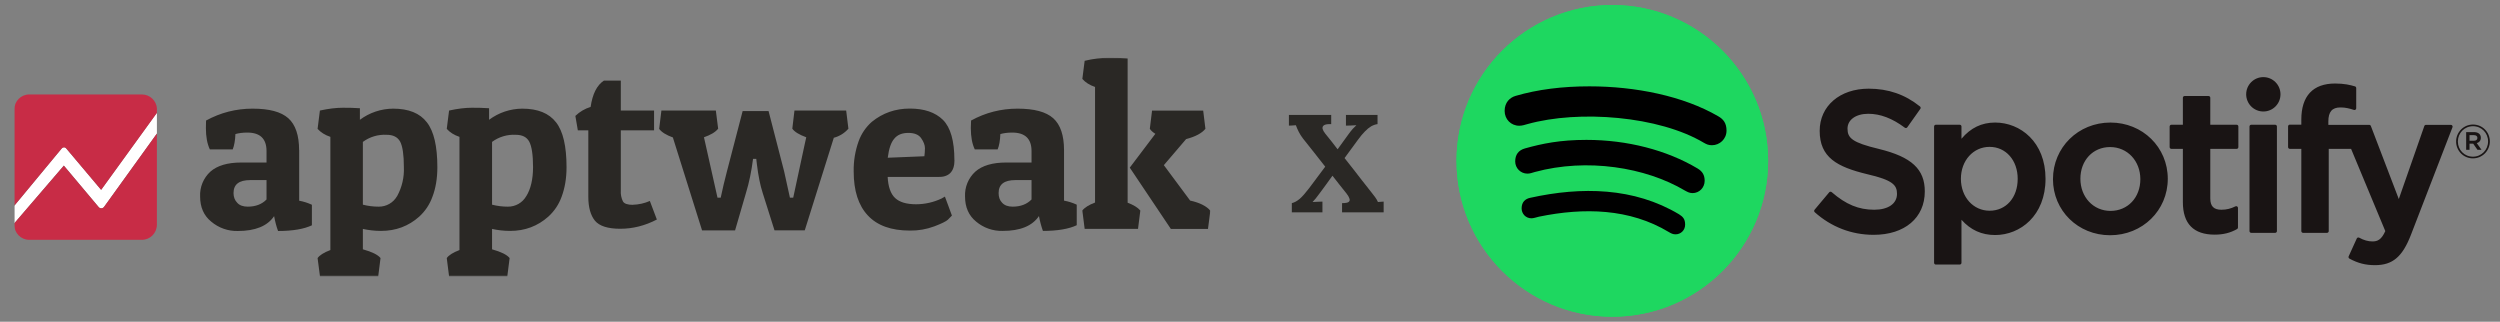<svg width="1725" height="222" viewBox="0 0 1725 222" fill="none" xmlns="http://www.w3.org/2000/svg">
<rect x="0" y="0" width="1725" height="222" fill="#808080" stroke="none"/>
<mask id="mask0_100_32" style="mask-type:luminance" maskUnits="userSpaceOnUse" x="9" y="39" width="827" height="152">
<path d="M9.846 39.846H835.154V190.692H9.846V39.846Z" fill="white"/>
</mask>
<g mask="url(#mask0_100_32)">
<path d="M206.383 103.6C206.383 93.354 203.879 86.011 198.927 81.571C193.918 77.131 185.779 74.968 174.281 74.968C162.841 74.968 152.197 77.7 142.18 83.165L142.066 88.345C142.066 94.379 142.977 99.274 144.798 103.088H160.564C161.589 100.583 162.272 96.997 162.442 92.5C164.605 91.874 167.337 91.475 170.639 91.475C179.518 91.475 183.9 95.745 183.9 104.226V112.138H166.427C157.035 112.138 149.921 114.245 145.196 118.4C142.811 120.572 140.937 123.245 139.706 126.227C138.476 129.209 137.922 132.426 138.082 135.648C138.082 142.877 140.586 148.74 145.709 152.895C150.83 157.246 157.375 159.556 164.093 159.385C176.16 159.385 184.527 155.969 189.137 149.138C189.877 153.123 190.788 156.538 191.869 159.385C202 159.385 209.798 158.018 215.205 155.457V141.283C212.415 139.981 209.469 139.043 206.44 138.494V103.6H206.383ZM183.9 137.64C180.713 140.942 176.33 142.592 170.923 142.592C167.736 142.592 165.231 141.682 163.695 139.917C161.987 138.209 161.133 135.932 161.133 133.2C161.133 127.223 164.947 124.263 172.688 124.263H183.9V137.64ZM271.269 74.968C262.999 75.012 254.96 77.706 248.331 82.652V74.683C244.447 74.431 240.555 74.317 236.663 74.342C231.939 74.342 226.646 74.968 220.726 76.277L219.133 88.914C221.295 91.305 224.198 93.183 227.955 94.435V172.534C223.401 174.242 220.556 176.12 219.133 178.055L220.783 190.692H260.967L262.561 178.055C260.74 175.778 256.698 173.786 250.38 172.022V157.962C254.365 158.815 258.52 159.328 262.902 159.328C273.148 159.328 281.913 156.026 289.255 149.48C293.362 145.739 296.489 141.048 298.362 135.818C300.639 129.898 301.777 123.068 301.777 115.383C301.777 100.925 299.387 90.565 294.549 84.417C289.711 78.099 281.97 74.968 271.269 74.968ZM274.001 135.306C272.73 137.544 270.882 139.401 268.65 140.682C266.417 141.963 263.882 142.623 261.309 142.592C257.623 142.598 253.951 142.139 250.38 141.226V97.908C255.107 94.415 260.905 92.684 266.773 93.012C271.269 93.012 274.343 94.549 276.107 97.737C277.815 100.982 278.669 106.845 278.669 115.269C278.988 122.269 277.373 129.221 274.001 135.363V135.306ZM360.346 74.968C352.095 75.025 344.078 77.717 337.465 82.652V74.683C333.562 74.43 329.651 74.316 325.74 74.342C321.015 74.342 315.722 74.968 309.86 76.277L308.266 88.914C310.372 91.305 313.275 93.183 317.031 94.435V172.534C312.535 174.242 309.632 176.12 308.266 178.055L309.86 190.692H350.044L351.637 178.055C349.816 175.778 345.775 173.786 339.514 172.022V157.962C343.498 158.815 347.596 159.328 352.036 159.328C362.224 159.328 370.989 156.026 378.332 149.48C382.459 145.745 385.606 141.054 387.495 135.818C389.715 129.898 390.911 123.068 390.911 115.383C390.911 100.925 388.52 90.565 383.682 84.417C378.787 78.099 371.046 74.968 360.346 74.968ZM363.135 135.306C361.863 137.544 360.015 139.401 357.783 140.682C355.551 141.963 353.016 142.623 350.442 142.592C346.756 142.598 343.085 142.139 339.514 141.226V97.908C344.225 94.428 350.001 92.697 355.849 93.012C360.403 93.012 363.419 94.549 365.184 97.737C366.891 100.982 367.802 106.845 367.802 115.269C367.802 123.808 366.151 130.525 363.135 135.363V135.306ZM436.729 141.34C433.03 141.34 430.753 140.543 429.842 139.006C428.681 136.64 428.17 134.007 428.362 131.378V89.939H451.3V76.277H428.362V55.614H416.694C411.856 58.802 408.84 64.778 407.531 73.772C403.58 74.981 399.972 77.107 397.001 79.977L398.708 89.939H405.937V135.818C405.937 142.991 407.474 148.512 410.49 152.269C413.564 155.969 419.369 157.848 428.021 157.848C436.616 157.848 445.039 155.742 453.236 151.472L448.398 138.665C444.713 140.279 440.751 141.168 436.729 141.283V141.34ZM548.174 76.277L546.695 88.8C548.288 91.02 551.476 92.955 556.314 94.72L555.289 99.331L547.321 136.388H545.044L541.06 118.286L530.302 76.618H512.43L501.502 118.571C499.952 124.474 498.548 130.415 497.29 136.388H495.07L485.736 94.72C490.289 93.126 493.647 91.191 495.525 88.8L493.932 76.277H456.366L454.829 88.914C456.48 91.191 459.667 93.183 464.278 94.834L484.426 158.986H507.194L514.764 132.972C516.927 125.914 518.52 118.115 519.602 109.634H521.821L522.277 113.505C523.244 121.36 524.554 127.906 526.261 133.143L534.4 158.929H555.289L575.324 95.062C579.234 94.033 582.745 91.851 585.399 88.8L583.862 76.277H548.231H548.174ZM658.538 110.545C658.538 97.168 655.863 87.889 650.57 82.652C645.333 77.529 637.706 74.911 627.802 74.911C617.842 74.911 609.133 77.928 601.62 84.019C597.479 87.649 594.326 92.271 592.456 97.452C590.067 104.133 588.91 111.192 589.041 118.286C589.041 131.606 592.286 141.682 598.774 148.626C605.263 155.628 614.939 159.1 627.802 159.1C633.55 159.191 639.264 158.207 644.65 156.197C649.602 154.318 652.732 152.782 653.985 151.643L656.83 148.74L651.992 135.648L649.716 136.957C644.217 139.562 638.212 140.923 632.128 140.942C625.526 140.942 620.745 139.518 617.671 136.672C614.597 133.826 612.833 128.931 612.492 122.1H647.211C654.725 122.328 658.595 118.4 658.595 110.545H658.538ZM637.82 107.812L612.548 108.837C613.345 102.575 614.768 98.249 617.102 95.631C619.265 92.955 622.566 91.703 626.778 91.703C630.99 91.703 633.95 92.955 635.6 95.346C637.308 97.794 638.218 100.128 638.218 102.291C638.161 104.397 638.048 106.275 637.82 107.812ZM734.182 103.6C734.182 93.354 731.677 86.011 726.726 81.571C721.717 77.131 713.578 74.968 702.08 74.968C690.697 74.968 679.996 77.7 670.035 83.165L669.865 88.345C669.865 94.379 670.775 99.274 672.597 103.088H688.363C689.444 100.583 690.071 96.997 690.241 92.5C692.404 91.874 695.136 91.475 698.437 91.475C707.317 91.475 711.756 95.745 711.756 104.226V112.138H694.225C684.834 112.138 677.719 114.245 672.995 118.4C670.61 120.572 668.735 123.245 667.505 126.227C666.275 129.209 665.72 132.426 665.88 135.648C665.88 142.877 668.385 148.74 673.507 152.895C678.637 157.225 685.182 159.515 691.892 159.328C703.958 159.328 712.268 155.912 716.879 149.082C717.619 153.066 718.586 156.482 719.611 159.328C729.742 159.328 737.54 157.962 742.947 155.4V141.226C740.157 139.924 737.211 138.986 734.182 138.437V103.543V103.6ZM711.756 137.64C708.512 140.942 704.186 142.592 698.722 142.592C695.535 142.592 693.087 141.682 691.493 139.917C689.786 138.209 689.046 135.932 689.046 133.2C689.046 127.223 692.859 124.263 700.6 124.263H711.756V137.64ZM821.152 138.323L803.052 113.96L818.42 95.972C824.909 94.265 829.348 91.874 831.739 88.857L830.202 76.334H794.913L793.376 88.857C794.116 90.052 795.425 91.248 797.19 92.329L779.545 115.668L807.89 157.962H833.503L835.154 145.382C832.479 142.194 827.812 139.86 821.152 138.38V138.323Z" fill="#2A2825"/>
<path d="M778.065 139.86V40.301C774.536 40.017 770.211 39.846 765.088 39.846C759.965 39.846 754.387 40.529 748.411 41.952L746.817 54.475C748.98 56.923 751.883 58.745 755.583 59.997V139.746C751.257 141.397 748.297 143.275 746.817 145.268L748.411 157.905H785.237L786.831 145.268C785.123 143.275 782.277 141.454 778.065 139.86Z" fill="#2A2825"/>
<path d="M45.761 102.405C45.567 102.166 45.325 101.972 45.05 101.834C44.775 101.697 44.474 101.62 44.167 101.608C43.598 101.608 42.915 101.892 42.573 102.405L9.846 141.966V154.091L44.053 114.245L68.073 142.877C68.303 143.162 68.596 143.388 68.93 143.539C69.264 143.689 69.628 143.759 69.994 143.742C70.36 143.725 70.716 143.623 71.035 143.443C71.354 143.263 71.626 143.011 71.829 142.706L108.257 92.159V77.757L69.78 130.923L45.704 102.462L45.761 102.405Z" fill="white"/>
<path d="M71.829 142.706C71.617 142.998 71.345 143.241 71.031 143.418C70.716 143.594 70.367 143.701 70.008 143.731C69.642 143.742 69.278 143.671 68.943 143.524C68.608 143.376 68.311 143.155 68.073 142.877L44.053 114.302L9.846 154.091V154.945C9.846 160.808 14.399 165.475 20.148 165.475H97.954C103.646 165.475 108.257 160.808 108.257 154.945V92.159L71.829 142.706Z" fill="#C82C46"/>
<path d="M108.314 75.025C108.168 72.371 107.015 69.874 105.089 68.044C103.164 66.213 100.611 65.188 97.954 65.177H20.148C14.456 65.177 9.846 69.845 9.846 75.651V141.966L42.573 102.462C42.767 102.223 43.01 102.029 43.284 101.891C43.559 101.754 43.86 101.677 44.167 101.665C44.736 101.665 45.362 102.006 45.761 102.462L69.78 131.037L108.257 77.928V75.765C108.37 75.423 108.257 75.195 108.257 75.025H108.314Z" fill="#C82C46"/>
</g>
<path d="M891.36 146.5V140.164C893.216 139.716 895.072 138.692 896.928 137.092C898.784 135.428 900.896 133.028 903.264 129.892L914.4 115.012C911.84 111.748 909.28 108.484 906.72 105.22C904.16 101.956 901.568 98.692 898.944 95.428C897.92 94.084 896.992 92.612 896.16 91.012C895.328 89.348 894.656 87.812 894.144 86.404C893.12 86.468 892.224 86.532 891.456 86.596C890.752 86.596 890.048 86.628 889.344 86.692V79.3H918.528V85.636H917.568C915.584 85.636 914.208 85.924 913.44 86.5C912.672 87.076 912.384 87.876 912.576 88.9C912.832 89.86 913.44 90.948 914.4 92.164C915.872 93.956 917.312 95.748 918.72 97.54C920.128 99.332 921.536 101.156 922.944 103.012L930.24 92.932C931.584 91.076 932.64 89.732 933.408 88.9C934.24 88.004 935.072 87.172 935.904 86.404C934.88 86.468 933.6 86.532 932.064 86.596C930.528 86.596 929.408 86.628 928.704 86.692V79.3H950.496V85.636C949.024 85.828 947.552 86.34 946.08 87.172C944.672 88.004 943.232 89.188 941.76 90.724C940.288 92.196 938.688 94.116 936.96 96.484L927.744 109.06C929.792 111.62 931.808 114.18 933.792 116.74C935.776 119.3 937.76 121.86 939.744 124.42C941.792 126.98 943.808 129.54 945.792 132.1C946.88 133.444 947.872 134.724 948.768 135.94C949.664 137.156 950.336 138.308 950.784 139.396C951.872 139.268 952.64 139.204 953.088 139.204C953.536 139.14 954.08 139.108 954.72 139.108V146.5H926.016V140.164C928.384 140.164 929.92 139.876 930.624 139.3C931.328 138.724 931.488 137.956 931.104 136.996C930.784 135.972 930.144 134.852 929.184 133.636C927.584 131.588 925.952 129.54 924.288 127.492C922.688 125.38 921.056 123.3 919.392 121.252C917.984 123.172 916.576 125.124 915.168 127.108C913.76 129.028 912.352 130.948 910.944 132.868C909.6 134.66 908.576 136.004 907.872 136.9C907.168 137.796 906.432 138.628 905.664 139.396C906.752 139.332 908 139.268 909.408 139.204C910.816 139.14 911.84 139.108 912.48 139.108V146.5H891.36Z" fill="#2A2825"/>
<path d="M1112.77 4C1053.81 4 1006 51.906 1006 111.001C1006 170.097 1053.81 218 1112.77 218C1171.75 218 1219.55 170.097 1219.55 111.001C1219.55 51.91 1171.75 4.005 1112.77 4.005L1112.77 4ZM1161.74 158.326C1161.28 159.074 1160.68 159.725 1159.98 160.241C1159.27 160.757 1158.47 161.128 1157.62 161.334C1156.77 161.539 1155.89 161.574 1155.02 161.437C1154.16 161.301 1153.33 160.994 1152.58 160.536C1127.51 145.19 1095.96 141.715 1058.79 150.225C1057.07 150.617 1055.26 150.308 1053.77 149.367C1052.27 148.425 1051.21 146.928 1050.82 145.203C1050.63 144.349 1050.6 143.465 1050.75 142.602C1050.89 141.738 1051.21 140.911 1051.67 140.17C1052.14 139.428 1052.74 138.785 1053.46 138.279C1054.17 137.772 1054.97 137.411 1055.83 137.217C1096.5 127.905 1131.39 131.915 1159.53 149.151C1162.67 151.081 1163.66 155.182 1161.74 158.326ZM1174.81 129.191C1172.4 133.116 1167.27 134.355 1163.36 131.94C1134.66 114.261 1090.91 109.142 1056.96 119.468C1052.56 120.801 1047.91 118.314 1046.57 113.91C1045.93 111.793 1046.16 109.508 1047.2 107.558C1048.24 105.607 1050.01 104.15 1052.12 103.505C1090.9 91.714 1139.11 97.426 1172.07 117.723C1175.98 120.138 1177.22 125.273 1174.81 129.191ZM1175.93 98.852C1141.52 78.368 1084.74 76.485 1051.89 86.478C1046.61 88.082 1041.03 85.097 1039.43 79.81C1038.66 77.269 1038.93 74.527 1040.18 72.186C1041.43 69.845 1043.55 68.096 1046.09 67.325C1083.8 55.851 1146.5 58.068 1186.12 81.638C1187.25 82.308 1188.24 83.194 1189.02 84.246C1189.81 85.298 1190.38 86.495 1190.71 87.769C1191.03 89.043 1191.1 90.368 1190.92 91.669C1190.73 92.971 1190.29 94.222 1189.62 95.352C1186.81 100.108 1180.66 101.676 1175.93 98.852H1175.93ZM1296.49 102.777C1278.06 98.371 1274.78 95.279 1274.78 88.782C1274.78 82.644 1280.54 78.513 1289.12 78.513C1297.44 78.513 1305.67 81.65 1314.32 88.107C1314.57 88.303 1314.91 88.381 1315.22 88.33C1315.38 88.307 1315.54 88.251 1315.68 88.166C1315.81 88.081 1315.93 87.969 1316.03 87.837L1325.03 75.12C1325.21 74.868 1325.28 74.558 1325.24 74.252C1325.2 73.946 1325.04 73.668 1324.8 73.475C1314.51 65.204 1302.93 61.183 1289.39 61.183C1269.49 61.183 1255.58 73.154 1255.58 90.282C1255.58 108.65 1267.58 115.153 1288.31 120.174C1305.94 124.246 1308.93 127.657 1308.93 133.755C1308.93 140.514 1302.91 144.718 1293.22 144.718C1282.46 144.718 1273.67 141.076 1263.85 132.566C1263.61 132.359 1263.29 132.254 1262.97 132.272C1262.64 132.298 1262.35 132.451 1262.15 132.694L1252.05 144.73C1251.63 145.242 1251.68 145.983 1252.16 146.417C1263.59 156.639 1277.64 162.031 1292.81 162.031C1314.26 162.031 1328.11 150.289 1328.11 132.106C1328.15 116.765 1318.99 108.268 1296.53 102.794L1296.49 102.777ZM1376.64 84.556C1367.35 84.556 1359.72 88.226 1353.42 95.746V87.282C1353.43 86.962 1353.3 86.654 1353.07 86.427C1352.85 86.2 1352.54 86.071 1352.23 86.069H1335.71C1335.05 86.069 1334.52 86.614 1334.52 87.282V181.325C1334.52 181.989 1335.05 182.539 1335.71 182.539H1352.23C1352.89 182.539 1353.42 181.989 1353.42 181.325V151.643C1359.72 158.709 1367.35 162.172 1376.64 162.172C1393.92 162.172 1411.41 148.845 1411.41 123.368C1411.44 97.886 1393.94 84.555 1376.65 84.555L1376.64 84.556ZM1392.21 123.368C1392.21 136.336 1384.24 145.395 1372.82 145.395C1361.53 145.395 1353.02 135.927 1353.02 123.368C1353.02 110.808 1361.53 101.342 1372.82 101.342C1384.05 101.341 1392.21 110.603 1392.21 123.368ZM1456.23 84.556C1433.98 84.556 1416.55 101.724 1416.55 123.645C1416.55 145.331 1433.86 162.312 1455.96 162.312C1478.29 162.312 1495.77 145.203 1495.77 123.368C1495.77 101.607 1478.4 84.559 1456.23 84.559V84.556ZM1456.23 145.523C1444.4 145.523 1435.47 135.991 1435.47 123.362C1435.47 110.675 1444.09 101.469 1455.96 101.469C1467.87 101.469 1476.84 110.997 1476.84 123.639C1476.84 136.323 1468.17 145.523 1456.23 145.523ZM1543.27 86.069H1525.1V67.458C1525.1 67.299 1525.07 67.142 1525.01 66.996C1524.95 66.849 1524.87 66.716 1524.75 66.603C1524.64 66.491 1524.51 66.401 1524.37 66.34C1524.22 66.279 1524.06 66.247 1523.91 66.246H1507.39C1506.73 66.246 1506.18 66.791 1506.18 67.458V86.069H1498.25C1497.59 86.069 1497.05 86.614 1497.05 87.282V101.499C1497.05 102.166 1497.59 102.712 1498.25 102.712H1506.18V139.505C1506.18 154.365 1513.56 161.903 1528.14 161.903C1534.05 161.903 1538.96 160.677 1543.59 158.045C1543.97 157.84 1544.2 157.431 1544.2 156.997V143.453C1544.2 143.044 1543.99 142.648 1543.63 142.431C1543.46 142.319 1543.26 142.256 1543.05 142.247C1542.84 142.238 1542.64 142.284 1542.46 142.379C1539.28 143.977 1536.21 144.718 1532.77 144.718C1527.48 144.718 1525.1 142.303 1525.1 136.911V102.718H1543.27C1543.94 102.718 1544.47 102.174 1544.47 101.506V87.29C1544.48 87.131 1544.45 86.973 1544.39 86.825C1544.33 86.677 1544.25 86.542 1544.14 86.429C1544.03 86.316 1543.89 86.226 1543.75 86.165C1543.6 86.105 1543.44 86.075 1543.29 86.077L1543.27 86.069ZM1606.56 86.142V83.856C1606.56 77.132 1609.14 74.133 1614.9 74.133C1618.35 74.133 1621.11 74.818 1624.21 75.853C1624.59 75.973 1624.99 75.913 1625.29 75.684C1625.45 75.572 1625.58 75.424 1625.66 75.252C1625.75 75.081 1625.79 74.892 1625.79 74.7V60.76C1625.79 60.499 1625.71 60.245 1625.56 60.036C1625.4 59.826 1625.19 59.673 1624.94 59.598C1621.67 58.623 1617.49 57.623 1611.22 57.623C1595.98 57.623 1587.91 66.227 1587.91 82.497V85.998H1579.98C1579.32 85.998 1578.77 86.542 1578.77 87.209V101.499C1578.77 102.166 1579.32 102.712 1579.98 102.712H1587.91V159.45C1587.91 160.127 1588.46 160.664 1589.12 160.664H1605.62C1606.3 160.664 1606.83 160.127 1606.83 159.45V102.716H1622.25L1645.86 159.45C1643.18 165.404 1640.54 166.593 1636.95 166.593C1634.04 166.593 1630.97 165.724 1627.84 163.999C1627.55 163.849 1627.21 163.817 1626.89 163.909C1626.57 164.024 1626.3 164.254 1626.17 164.561L1620.58 176.866C1620.31 177.453 1620.54 178.131 1621.1 178.437C1626.94 181.606 1632.2 182.961 1638.72 182.961C1650.91 182.961 1657.65 177.262 1663.58 161.954L1692.22 87.798C1692.29 87.615 1692.32 87.416 1692.3 87.219C1692.28 87.022 1692.21 86.834 1692.09 86.672C1691.98 86.51 1691.84 86.377 1691.67 86.286C1691.5 86.194 1691.3 86.146 1691.11 86.146H1673.92C1673.4 86.146 1672.94 86.474 1672.78 86.959L1655.17 137.345L1635.89 86.925C1635.8 86.697 1635.65 86.5 1635.45 86.361C1635.25 86.222 1635.01 86.147 1634.77 86.146H1606.56V86.142ZM1569.87 86.069H1553.36C1552.69 86.069 1552.15 86.614 1552.15 87.282V159.45C1552.15 160.127 1552.69 160.664 1553.36 160.664H1569.87C1570.53 160.664 1571.08 160.127 1571.08 159.45V87.287C1571.08 87.128 1571.05 86.97 1570.99 86.822C1570.93 86.675 1570.84 86.541 1570.73 86.428C1570.61 86.316 1570.48 86.226 1570.33 86.166C1570.19 86.105 1570.03 86.074 1569.87 86.075V86.069ZM1561.71 53.207C1555.17 53.207 1549.86 58.512 1549.86 65.066C1549.86 66.625 1550.17 68.168 1550.77 69.608C1551.36 71.048 1552.23 72.357 1553.33 73.459C1554.43 74.561 1555.74 75.435 1557.18 76.032C1558.61 76.628 1560.15 76.935 1561.71 76.935C1568.25 76.935 1573.54 71.623 1573.54 65.066C1573.54 58.514 1568.24 53.207 1561.71 53.207ZM1706.32 109.274C1699.79 109.274 1694.71 104.017 1694.71 97.632C1694.71 91.247 1699.86 85.929 1706.38 85.929C1712.91 85.929 1718 91.185 1718 97.565C1718 103.95 1712.85 109.274 1706.32 109.274ZM1706.38 87.086C1700.43 87.086 1695.93 91.827 1695.93 97.632C1695.93 103.434 1700.4 108.11 1706.32 108.11C1712.28 108.11 1716.78 103.374 1716.78 97.565C1716.78 91.763 1712.3 87.086 1706.38 87.086ZM1708.96 98.762L1712.25 103.373H1709.47L1706.51 99.143H1703.97V103.373H1701.65V91.152H1707.09C1709.93 91.152 1711.79 92.605 1711.79 95.051C1711.8 97.054 1710.64 98.278 1708.97 98.762H1708.96ZM1707 93.249H1703.97V97.114H1707C1708.5 97.114 1709.41 96.374 1709.41 95.18C1709.41 93.922 1708.5 93.249 1707 93.249Z" fill="#191414"/>
<path d="M1112.5 3.469C1053.16 3.469 1005 51.641 1005 111C1005 170.359 1053.16 218.531 1112.5 218.531C1171.84 218.531 1220 170.359 1220 111C1220 51.641 1171.84 3.469 1112.5 3.469Z" fill="#1ED760"/>
<path d="M1112.5 3.469C1053.16 3.469 1005 51.641 1005 111C1005 170.359 1053.16 218.531 1112.5 218.531C1171.84 218.531 1220 170.359 1220 111C1220 51.641 1171.84 3.469 1112.5 3.469Z" fill="#1ED760"/>
<path d="M1181.25 100.204C1178.99 100.204 1177.61 99.64 1175.66 98.513C1144.79 80.085 1089.61 75.662 1053.9 85.635C1052.33 86.068 1050.38 86.762 1048.3 86.762C1042.58 86.762 1038.2 82.296 1038.2 76.529C1038.2 70.632 1041.84 67.294 1045.75 66.166C1061 61.7 1078.08 59.576 1096.68 59.576C1128.32 59.576 1161.48 66.166 1185.71 80.302C1189.09 82.253 1191.3 84.941 1191.3 90.101C1191.3 95.998 1186.54 100.204 1181.25 100.204ZM1167.81 133.243C1165.56 133.243 1164.04 132.246 1162.48 131.422C1135.39 115.379 1094.99 108.919 1059.05 118.675C1056.97 119.238 1055.85 119.802 1053.9 119.802C1049.26 119.802 1045.49 116.03 1045.49 111.39C1045.49 106.751 1047.74 103.672 1052.2 102.415C1064.26 99.033 1076.57 96.518 1094.6 96.518C1122.73 96.518 1149.91 103.499 1171.32 116.246C1174.83 118.328 1176.22 121.016 1176.22 124.788C1176.18 129.471 1172.54 133.243 1167.81 133.243ZM1156.15 161.687C1154.33 161.687 1153.2 161.123 1151.51 160.126C1124.46 143.823 1092.99 143.129 1061.91 149.503C1060.22 149.937 1058.01 150.63 1056.76 150.63C1052.55 150.63 1049.91 147.292 1049.91 143.78C1049.91 139.314 1052.55 137.189 1055.8 136.495C1091.3 128.647 1127.58 129.341 1158.53 147.855C1161.18 149.546 1162.74 151.064 1162.74 155.01C1162.74 158.955 1159.66 161.687 1156.15 161.687Z" fill="black"/>
</svg>
